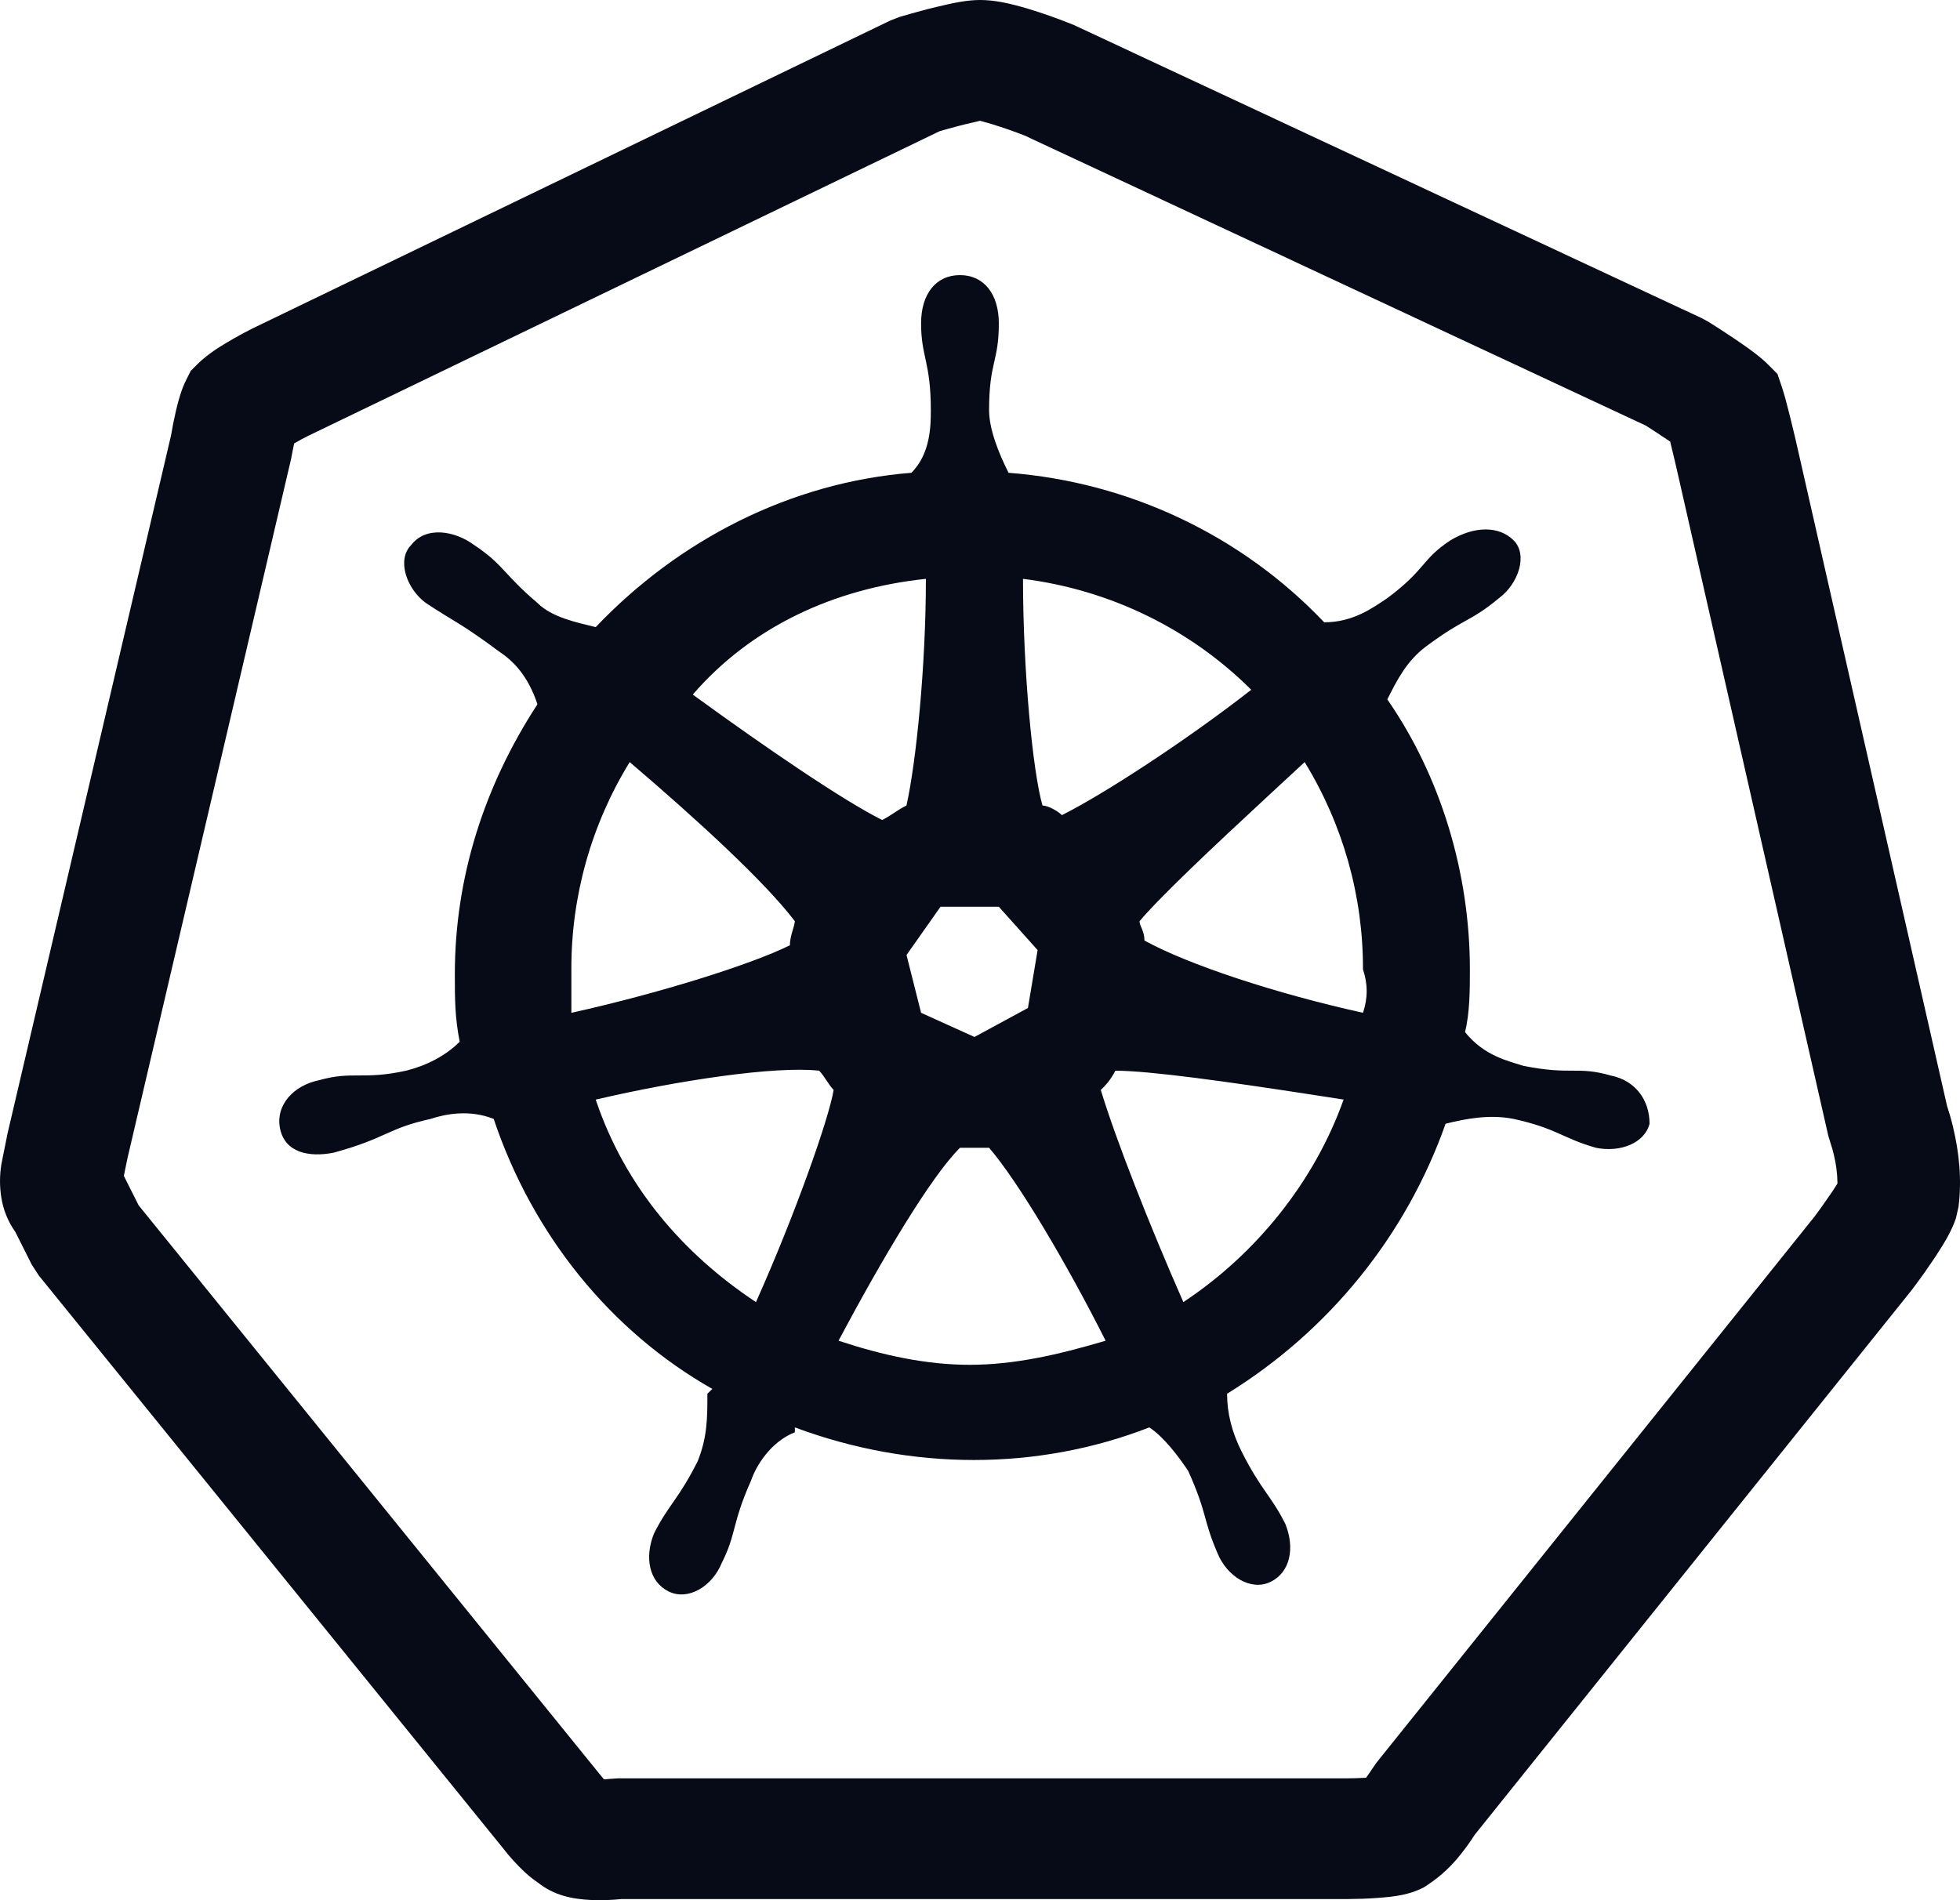 <?xml version="1.0" encoding="UTF-8"?>
<svg width="33px" height="32px" viewBox="0 0 33 32" version="1.1" xmlns="http://www.w3.org/2000/svg" xmlns:xlink="http://www.w3.org/1999/xlink">
    <title>Kubernetes</title>
    <g id="页面-1" stroke="none" stroke-width="1" fill="none" fill-rule="evenodd">
        <g id="下载" transform="translate(-368, -523)" fill="#060B17" fill-rule="nonzero">
            <g id="编组-2" transform="translate(350, 522)">
                <g id="Kubernetes" transform="translate(18, 1)">
                    <path d="M16.502,0 C16.743,0 16.992,0.053 17.304,0.146 C17.568,0.226 17.827,0.318 18.082,0.422 L28.653,5.359 L28.762,5.418 C28.878,5.49 29.047,5.598 29.219,5.715 L29.285,5.76 C29.496,5.905 29.643,6.015 29.757,6.128 L29.927,6.298 L30.004,6.526 C30.039,6.631 30.078,6.774 30.124,6.96 L30.147,7.051 C30.199,7.256 30.245,7.46 30.275,7.593 L32.782,18.625 C32.813,18.717 32.848,18.834 32.882,18.976 C32.988,19.416 33.032,19.87 32.975,20.324 L32.931,20.517 C32.865,20.712 32.758,20.901 32.594,21.151 L32.53,21.246 L32.411,21.419 C32.333,21.528 32.259,21.631 32.192,21.719 L24.829,30.899 C24.746,31.03 24.654,31.156 24.555,31.275 C24.387,31.48 24.185,31.655 23.957,31.792 L23.959,31.789 L24.071,31.725 L23.96,31.791 C23.728,31.905 23.516,31.939 23.181,31.963 C23.015,31.975 22.849,31.98 22.682,31.981 L10.465,31.981 C10.3,31.998 10.133,32.004 9.966,31.998 C9.616,31.981 9.324,31.915 9.059,31.705 C8.981,31.653 8.908,31.595 8.839,31.531 C8.701,31.402 8.574,31.262 8.46,31.113 L0.654,21.481 L0.535,21.298 L0.258,20.746 C0.135,20.573 0.055,20.375 0.022,20.167 C-0.007,19.984 -0.007,19.797 0.022,19.614 L0.041,19.516 L0.129,19.079 L2.881,7.327 C2.898,7.22 2.927,7.07 2.963,6.914 C3.013,6.704 3.061,6.545 3.137,6.394 L3.211,6.246 L3.328,6.129 C3.423,6.035 3.53,5.954 3.655,5.87 C3.85,5.746 4.051,5.631 4.258,5.528 L14.991,0.345 L15.146,0.285 C15.258,0.252 15.43,0.203 15.619,0.153 L15.758,0.119 C16.077,0.041 16.296,0 16.502,0 Z M16.502,2.033 L16.481,2.039 C16.442,2.05 16.354,2.068 16.258,2.091 L16.144,2.12 C16.024,2.151 15.909,2.184 15.821,2.209 L5.176,7.346 C5.122,7.373 5.038,7.417 4.952,7.468 C4.935,7.545 4.921,7.627 4.903,7.72 L2.146,19.506 L2.085,19.802 L2.334,20.298 L10.093,29.873 C10.109,29.893 10.138,29.929 10.169,29.965 L10.218,29.962 L10.256,29.958 L10.404,29.948 L22.682,29.948 C22.758,29.948 22.88,29.945 23,29.938 C23.042,29.881 23.078,29.827 23.097,29.798 L23.174,29.686 L30.554,20.484 C30.617,20.399 30.717,20.262 30.814,20.118 L30.863,20.047 L30.937,19.93 C30.935,19.766 30.915,19.603 30.875,19.443 C30.861,19.38 30.843,19.318 30.822,19.257 L30.782,19.125 L28.261,8.034 C28.223,7.865 28.184,7.697 28.143,7.53 L28.123,7.448 L28.12,7.436 C28.115,7.433 28.111,7.43 28.106,7.427 L28.053,7.392 C27.93,7.308 27.805,7.228 27.712,7.168 L17.253,2.283 C17.073,2.213 16.89,2.149 16.705,2.092 C16.579,2.053 16.481,2.032 16.502,2.032 L16.502,2.033 Z M16.162,4.633 C16.571,4.633 16.817,4.958 16.817,5.446 C16.817,6.095 16.653,6.095 16.653,6.907 C16.653,7.232 16.817,7.637 16.981,7.962 C19.009,8.118 20.905,9.016 22.295,10.48 C22.785,10.48 23.112,10.236 23.358,10.073 C24.012,9.585 23.93,9.423 24.421,9.099 C24.83,8.855 25.238,8.855 25.484,9.099 C25.729,9.343 25.566,9.83 25.238,10.073 C24.748,10.48 24.666,10.398 24.011,10.886 C23.685,11.129 23.521,11.453 23.358,11.778 C24.258,13.078 24.748,14.702 24.748,16.326 C24.748,16.651 24.748,17.056 24.666,17.381 C24.993,17.788 25.402,17.868 25.648,17.949 C26.466,18.112 26.547,17.949 27.119,18.112 C27.528,18.193 27.773,18.518 27.773,18.924 C27.691,19.249 27.282,19.412 26.874,19.33 C26.302,19.168 26.22,19.005 25.484,18.843 C25.075,18.761 24.666,18.843 24.339,18.924 C23.674,20.808 22.376,22.413 20.66,23.471 C20.66,23.796 20.741,24.121 20.905,24.445 C21.232,25.095 21.395,25.176 21.641,25.663 C21.805,26.07 21.723,26.476 21.395,26.638 C21.068,26.8 20.66,26.556 20.496,26.15 C20.251,25.582 20.333,25.5 20.005,24.77 C19.842,24.526 19.597,24.201 19.351,24.038 C17.47,24.77 15.345,24.77 13.383,24.038 L13.383,24.12 C12.973,24.282 12.728,24.689 12.646,24.932 C12.32,25.663 12.401,25.826 12.156,26.312 C11.993,26.719 11.583,26.963 11.256,26.8 C10.929,26.638 10.848,26.231 11.011,25.825 C11.256,25.338 11.42,25.257 11.747,24.607 C11.91,24.201 11.91,23.877 11.91,23.471 L11.993,23.39 C10.275,22.414 8.967,20.792 8.312,18.843 C7.904,18.68 7.496,18.761 7.25,18.843 C6.514,19.005 6.514,19.168 5.615,19.412 C5.205,19.493 4.797,19.412 4.715,19.005 C4.633,18.599 4.96,18.274 5.369,18.192 C5.942,18.03 6.105,18.192 6.841,18.03 C7.168,17.948 7.496,17.787 7.74,17.543 C7.658,17.136 7.658,16.812 7.658,16.407 C7.658,14.783 8.149,13.24 9.049,11.86 C8.886,11.372 8.64,11.128 8.395,10.966 C7.74,10.479 7.658,10.479 7.168,10.153 C6.841,9.911 6.678,9.424 6.922,9.18 C7.168,8.855 7.658,8.936 7.985,9.18 C8.476,9.505 8.476,9.668 9.049,10.154 C9.294,10.398 9.702,10.48 10.03,10.561 C11.42,9.099 13.3,8.124 15.345,7.962 C15.672,7.636 15.672,7.15 15.672,6.907 C15.672,6.094 15.508,6.013 15.508,5.445 C15.508,4.957 15.753,4.633 16.163,4.633 L16.162,4.633 Z M16.653,19.329 L16.163,19.329 C15.672,19.817 14.853,21.197 14.118,22.578 C14.854,22.822 15.59,22.984 16.326,22.984 C17.062,22.984 17.797,22.822 18.615,22.578 C17.961,21.278 17.143,19.898 16.653,19.329 Z M13.791,18.031 C13.055,17.949 11.419,18.193 10.03,18.518 C10.52,19.98 11.502,21.116 12.728,21.928 C13.383,20.466 13.955,18.843 14.036,18.355 C13.954,18.274 13.873,18.111 13.791,18.03 L13.791,18.031 Z M18.779,18.031 C18.696,18.193 18.615,18.275 18.534,18.356 C18.779,19.168 19.351,20.629 19.924,21.928 C21.151,21.116 22.131,19.898 22.622,18.517 L22.072,18.432 C20.697,18.22 19.356,18.031 18.779,18.031 Z M16.817,15.27 L15.835,15.27 L15.263,16.083 L15.508,17.056 L16.407,17.463 L17.307,16.975 L17.47,16 L16.817,15.27 Z M10.602,12.834 C9.955,13.887 9.616,15.095 9.62,16.326 L9.62,17.056 C11.091,16.731 12.645,16.243 13.299,15.919 C13.299,15.757 13.382,15.594 13.382,15.513 C12.891,14.863 11.746,13.809 10.602,12.834 L10.602,12.834 Z M21.966,12.834 L21.764,13.021 L21.358,13.397 C20.414,14.271 19.522,15.112 19.186,15.514 C19.186,15.595 19.269,15.676 19.269,15.839 C20.004,16.244 21.476,16.731 22.948,17.056 C23.031,16.812 23.031,16.568 22.948,16.325 C22.952,15.094 22.612,13.887 21.966,12.834 L21.966,12.834 Z M15.589,9.748 C14.035,9.911 12.645,10.561 11.664,11.697 C12.891,12.591 14.199,13.483 14.853,13.809 C15.016,13.727 15.099,13.646 15.262,13.565 C15.426,12.833 15.589,11.21 15.589,9.748 L15.589,9.748 Z M17.224,9.748 C17.224,11.292 17.388,12.997 17.552,13.565 C17.633,13.565 17.796,13.646 17.879,13.727 C18.533,13.402 19.923,12.509 21.067,11.616 C20.034,10.587 18.681,9.93 17.224,9.748 Z" id="形状"></path>
                </g>
            </g>
        </g>
    </g>
</svg>